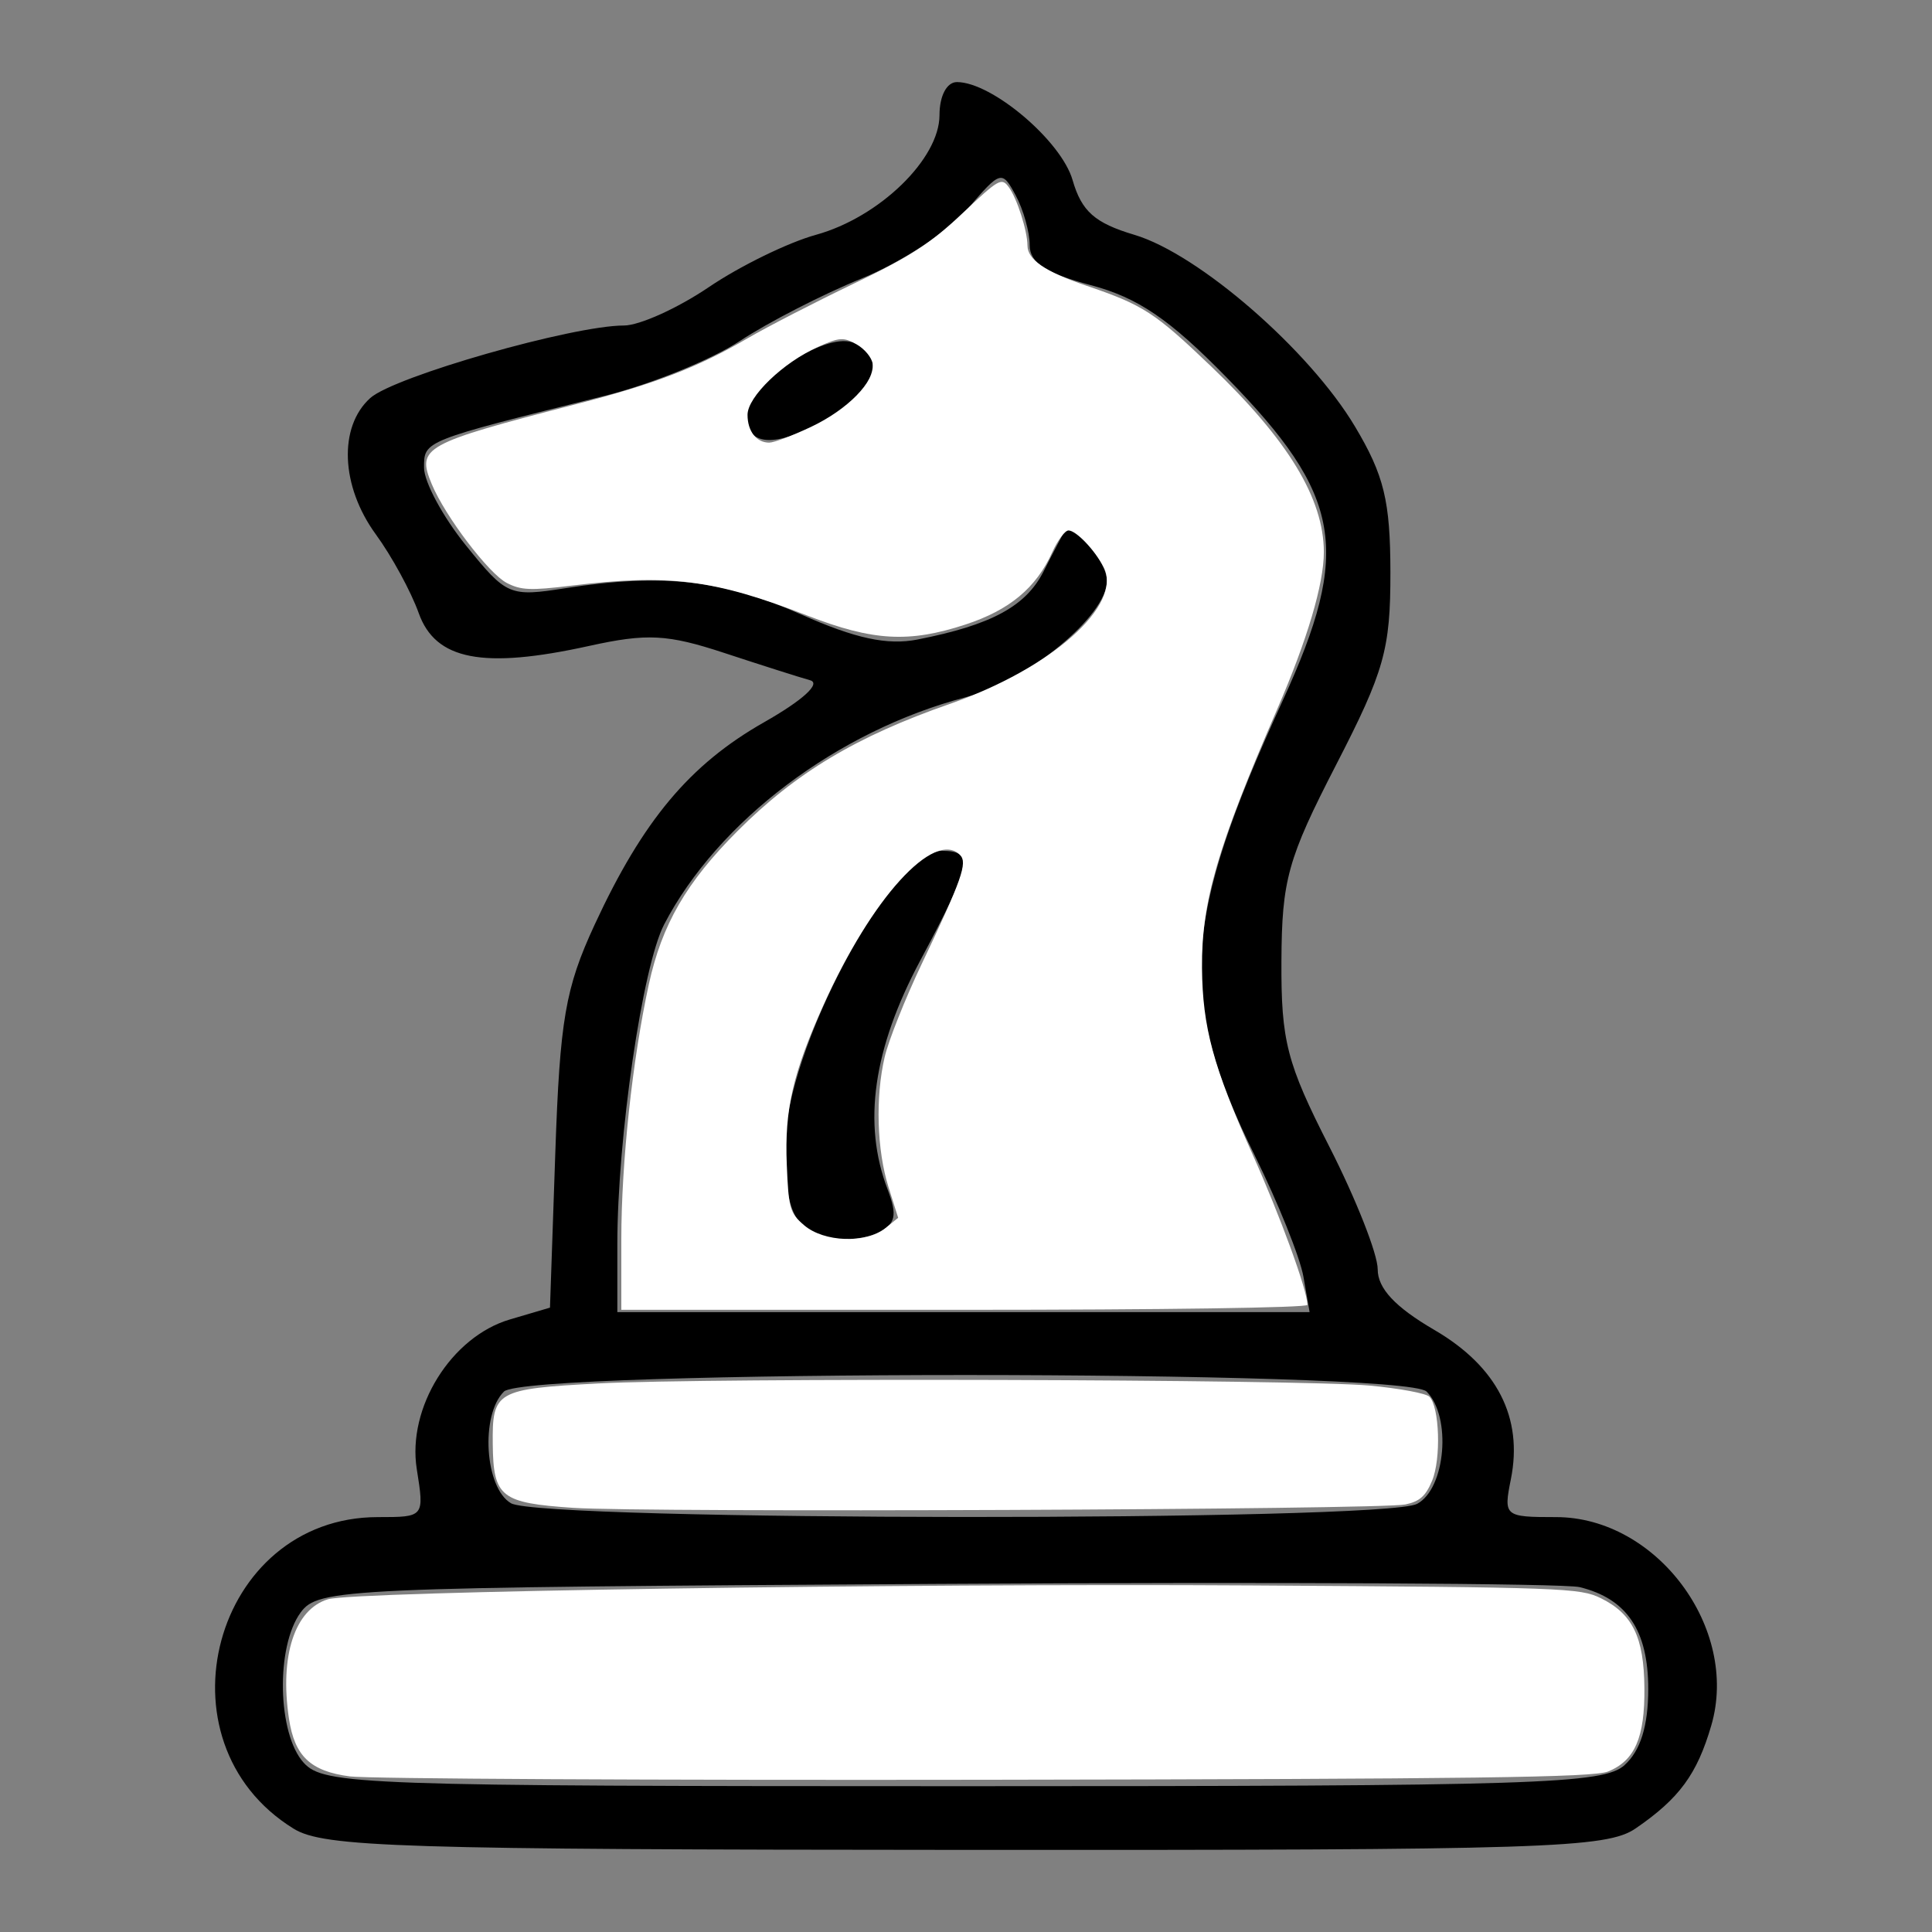 <?xml version="1.0" encoding="UTF-8" standalone="no"?>
<!-- Created with Inkscape (http://www.inkscape.org/) -->

<svg
   xmlns:dc="http://purl.org/dc/elements/1.1/"
   xmlns:cc="http://creativecommons.org/ns#"
   xmlns:rdf="http://www.w3.org/1999/02/22-rdf-syntax-ns#"
   xmlns:svg="http://www.w3.org/2000/svg"
   xmlns="http://www.w3.org/2000/svg"
   xmlns:sodipodi="http://sodipodi.sourceforge.net/DTD/sodipodi-0.dtd"
   xmlns:inkscape="http://www.inkscape.org/namespaces/inkscape"
   width="64px"
   height="64px"
   id="svg3072"
   version="1.1"
   inkscape:version="0.48.1 "
   sodipodi:docname="wb.svg">
  <rect width="100%" height="100%" fill="#808080" stroke="none"/>
  <defs
     id="defs3074" />
  <sodipodi:namedview
     id="base"
     pagecolor="#ffffff"
     bordercolor="#666666"
     borderopacity="1.0"
     inkscape:pageopacity="0.0"
     inkscape:pageshadow="2"
     inkscape:zoom="5.5"
     inkscape:cx="16.727273"
     inkscape:cy="48.755143"
     inkscape:current-layer="layer1"
     showgrid="true"
     inkscape:document-units="px"
     inkscape:grid-bbox="true"
     inkscape:window-width="1365"
     inkscape:window-height="878"
     inkscape:window-x="-8"
     inkscape:window-y="-8"
     inkscape:window-maximized="1" />
  <g
     id="layer1"
     inkscape:label="Layer 1"
     inkscape:groupmode="layer">
    <path
       style="fill:#000000"
       d="M 9.726,60.577 C 5.063,57.7 7.078,50.256 12.519,50.256 c 1.54,0 1.54,-1.27e-4 1.287,-1.592 -0.322,-2.031 1.14,-4.381 3.084,-4.955 l 1.329,-0.392 0.176,-5.125 c 0.152,-4.417 0.332,-5.462 1.303,-7.56 1.599,-3.455 3.15,-5.307 5.614,-6.707 1.287,-0.731 1.895,-1.287 1.523,-1.391 -0.342,-0.095 -1.62,-0.502 -2.841,-0.904 -1.887,-0.621 -2.559,-0.656 -4.482,-0.232 -3.511,0.774 -5.085,0.471 -5.641,-1.087 -0.254,-0.712 -0.894,-1.888 -1.423,-2.612 -1.161,-1.593 -1.24,-3.562 -0.182,-4.514 0.792,-0.713 6.701,-2.402 8.403,-2.402 0.514,0 1.78,-0.573 2.813,-1.272 1.033,-0.7 2.629,-1.479 3.546,-1.732 2.097,-0.578 4.094,-2.513 4.094,-3.966 0,-0.636 0.241,-1.094 0.577,-1.094 1.159,0 3.456,1.945 3.831,3.244 0.3,1.039 0.734,1.424 2.049,1.816 2.132,0.635 5.797,3.82 7.306,6.349 0.965,1.617 1.171,2.466 1.174,4.836 0.003,2.546 -0.202,3.273 -1.796,6.367 -1.606,3.117 -1.801,3.815 -1.814,6.502 -0.013,2.654 0.175,3.383 1.588,6.154 0.881,1.729 1.602,3.556 1.601,4.059 -0.001,0.633 0.576,1.251 1.874,2.008 2.08,1.212 2.949,2.906 2.537,4.95 -0.246,1.224 -0.212,1.252 1.494,1.252 3.334,0 6.082,3.683 5.147,6.897 -0.471,1.62 -1.062,2.425 -2.506,3.415 -0.96,0.658 -2.965,0.722 -22.196,0.712 C 13.2,61.27 10.723,61.192 9.726,60.577 z M 53.819,58.467 c 0.524,-0.472 0.781,-1.298 0.781,-2.516 0,-1.94 -0.707,-2.991 -2.271,-3.375 -0.512,-0.126 -10.118,-0.174 -21.347,-0.107 -19.643,0.117 -20.44,0.153 -21.022,0.946 -0.83,1.129 -0.771,4.021 0.101,4.979 0.666,0.732 1.908,0.776 21.843,0.776 19.068,0 21.212,-0.069 21.917,-0.702 z m -6.875,-8.65 c 0.946,-0.504 1.148,-2.891 0.313,-3.72 -0.734,-0.73 -29.829,-0.73 -30.563,0 -0.788,0.783 -0.635,3.198 0.235,3.701 1.025,0.593 28.902,0.611 30.014,0.019 z m -3.765,-7.519 c -0.112,-0.642 -0.839,-2.454 -1.617,-4.027 -2.576,-5.211 -2.418,-7.76 0.933,-15.071 2.284,-4.984 1.97,-6.784 -1.868,-10.702 -1.887,-1.927 -2.935,-2.639 -4.489,-3.051 -1.498,-0.397 -2.028,-0.744 -2.028,-1.326 0,-0.434 -0.209,-1.178 -0.466,-1.654 -0.45,-0.837 -0.502,-0.822 -1.601,0.466 -0.624,0.732 -2.192,1.76 -3.483,2.285 -1.291,0.524 -3.116,1.46 -4.055,2.08 -0.939,0.62 -2.956,1.437 -4.482,1.817 -6.025,1.5 -5.976,1.48 -5.976,2.378 0,0.472 0.624,1.63 1.387,2.574 1.349,1.669 1.44,1.708 3.308,1.416 3.207,-0.5 5.218,-0.275 7.805,0.875 1.788,0.794 2.848,1.023 3.842,0.828 2.45,-0.481 3.595,-1.099 4.182,-2.26 0.317,-0.627 0.626,-1.214 0.687,-1.306 0.249,-0.375 1.412,0.96 1.412,1.621 0,1.156 -2.623,3.315 -4.688,3.858 -4.24,1.115 -8.202,4.101 -9.981,7.523 -0.718,1.381 -1.551,7.075 -1.551,10.604 l 0,2.239 11.466,0 11.466,0 -0.203,-1.167 z M 27.495,41.007 c -1.19,-0.261 -1.48,-0.858 -1.487,-3.06 -0.01,-3.127 3.521,-9.762 5.196,-9.762 1.074,0 0.987,0.436 -0.721,3.637 -1.561,2.926 -1.913,5.397 -1.081,7.575 0.331,0.867 0.268,1.152 -0.32,1.439 -0.403,0.197 -1.118,0.274 -1.587,0.171 z M 24.72,13.748 c 0,-0.939 2.362,-2.624 3.41,-2.434 1.228,0.223 0.956,1.545 -0.5,2.427 -1.832,1.111 -2.91,1.113 -2.91,0.007 z"
       id="path3328"
       inkscape:connector-curvature="0" />
    <path
       style="fill:#ffffff;fill-opacity:1;fill-rule:evenodd"
       d="m 11.59,58.846 c -1.306,-0.172 -1.831,-0.67 -2.018,-1.915 -0.312,-2.079 0.194,-3.624 1.295,-3.954 0.864,-0.259 18.933,-0.529 30.624,-0.457 10.307,0.063 10.852,0.083 11.54,0.423 1.052,0.52 1.426,1.288 1.442,2.97 0.016,1.647 -0.316,2.41 -1.204,2.771 -0.482,0.196 -4.42,0.248 -20.596,0.273 -11,0.017 -20.487,-0.033 -21.083,-0.111 z"
       id="path3330"
       inkscape:connector-curvature="0" />
    <path
       style="fill:#ffffff;fill-opacity:1;fill-rule:evenodd"
       d="m 18.985,49.949 c -2.399,-0.163 -2.643,-0.356 -2.662,-2.112 -0.019,-1.752 0.109,-1.826 3.483,-2.008 3.59,-0.194 23.309,-0.139 25.559,0.07 0.981,0.091 1.874,0.257 1.985,0.368 0.337,0.337 0.392,2.063 0.089,2.787 -0.212,0.507 -0.409,0.682 -0.883,0.783 -0.816,0.174 -25.194,0.273 -27.571,0.112 l 0,0 z"
       id="path3332"
       inkscape:connector-curvature="0" />
    <path
       style="fill:#ffffff;fill-opacity:1;fill-rule:evenodd"
       d="m 20.582,41.067 c 0,-2.554 0.368,-5.968 0.911,-8.458 0.433,-1.983 1.242,-3.382 2.94,-5.081 1.931,-1.933 3.932,-3.131 7.021,-4.207 3.38,-1.177 5.75,-3.281 5.105,-4.534 -0.292,-0.567 -0.913,-1.215 -1.163,-1.215 -0.117,0 -0.36,0.325 -0.539,0.722 -0.533,1.181 -1.415,1.916 -2.877,2.395 -1.867,0.612 -3.062,0.545 -5.216,-0.29 -3.11,-1.206 -4.601,-1.395 -7.849,-0.997 -1.339,0.164 -1.66,0.15 -2.127,-0.091 -0.599,-0.31 -2.038,-2.204 -2.482,-3.266 -0.513,-1.228 -0.296,-1.348 4.79,-2.659 2.6,-0.67 4.018,-1.215 5.674,-2.182 0.653,-0.381 2.228,-1.192 3.5,-1.802 1.883,-0.903 2.553,-1.336 3.604,-2.328 1.226,-1.157 1.304,-1.201 1.547,-0.869 0.271,0.371 0.613,1.444 0.615,1.929 0.002,0.467 0.58,0.863 1.935,1.324 1.906,0.648 2.271,0.884 4.153,2.683 2.549,2.437 3.727,4.377 3.73,6.145 0.002,1.052 -0.548,2.906 -1.539,5.193 -1.989,4.589 -2.515,6.399 -2.497,8.585 0.017,1.959 0.371,3.269 1.66,6.142 0.935,2.084 1.832,4.541 1.832,5.02 0,0.094 -4.801,0.163 -11.364,0.163 l -11.364,0 0,-2.324 0,0 z m 8.747,-0.383 0.424,-0.343 -0.319,-1.012 c -0.387,-1.228 -0.439,-2.981 -0.128,-4.314 0.127,-0.544 0.678,-1.929 1.225,-3.079 1.328,-2.794 1.528,-3.36 1.272,-3.615 -0.854,-0.854 -2.938,1.438 -4.528,4.979 -1.011,2.251 -1.287,3.453 -1.212,5.272 0.06,1.465 0.101,1.609 0.575,2.016 0.655,0.563 2.052,0.613 2.691,0.096 l 0,0 z M 26.862,14.143 c 1.219,-0.576 2.131,-1.508 2.047,-2.09 -0.03,-0.208 -0.271,-0.499 -0.536,-0.647 -0.435,-0.244 -0.557,-0.235 -1.273,0.084 -1.155,0.515 -2.337,1.654 -2.337,2.251 0,0.544 0.294,0.922 0.718,0.922 0.155,-7.9e-5 0.776,-0.234 1.381,-0.52 l 0,0 z"
       id="path3334"
       inkscape:connector-curvature="0" />
  </g>
</svg>
